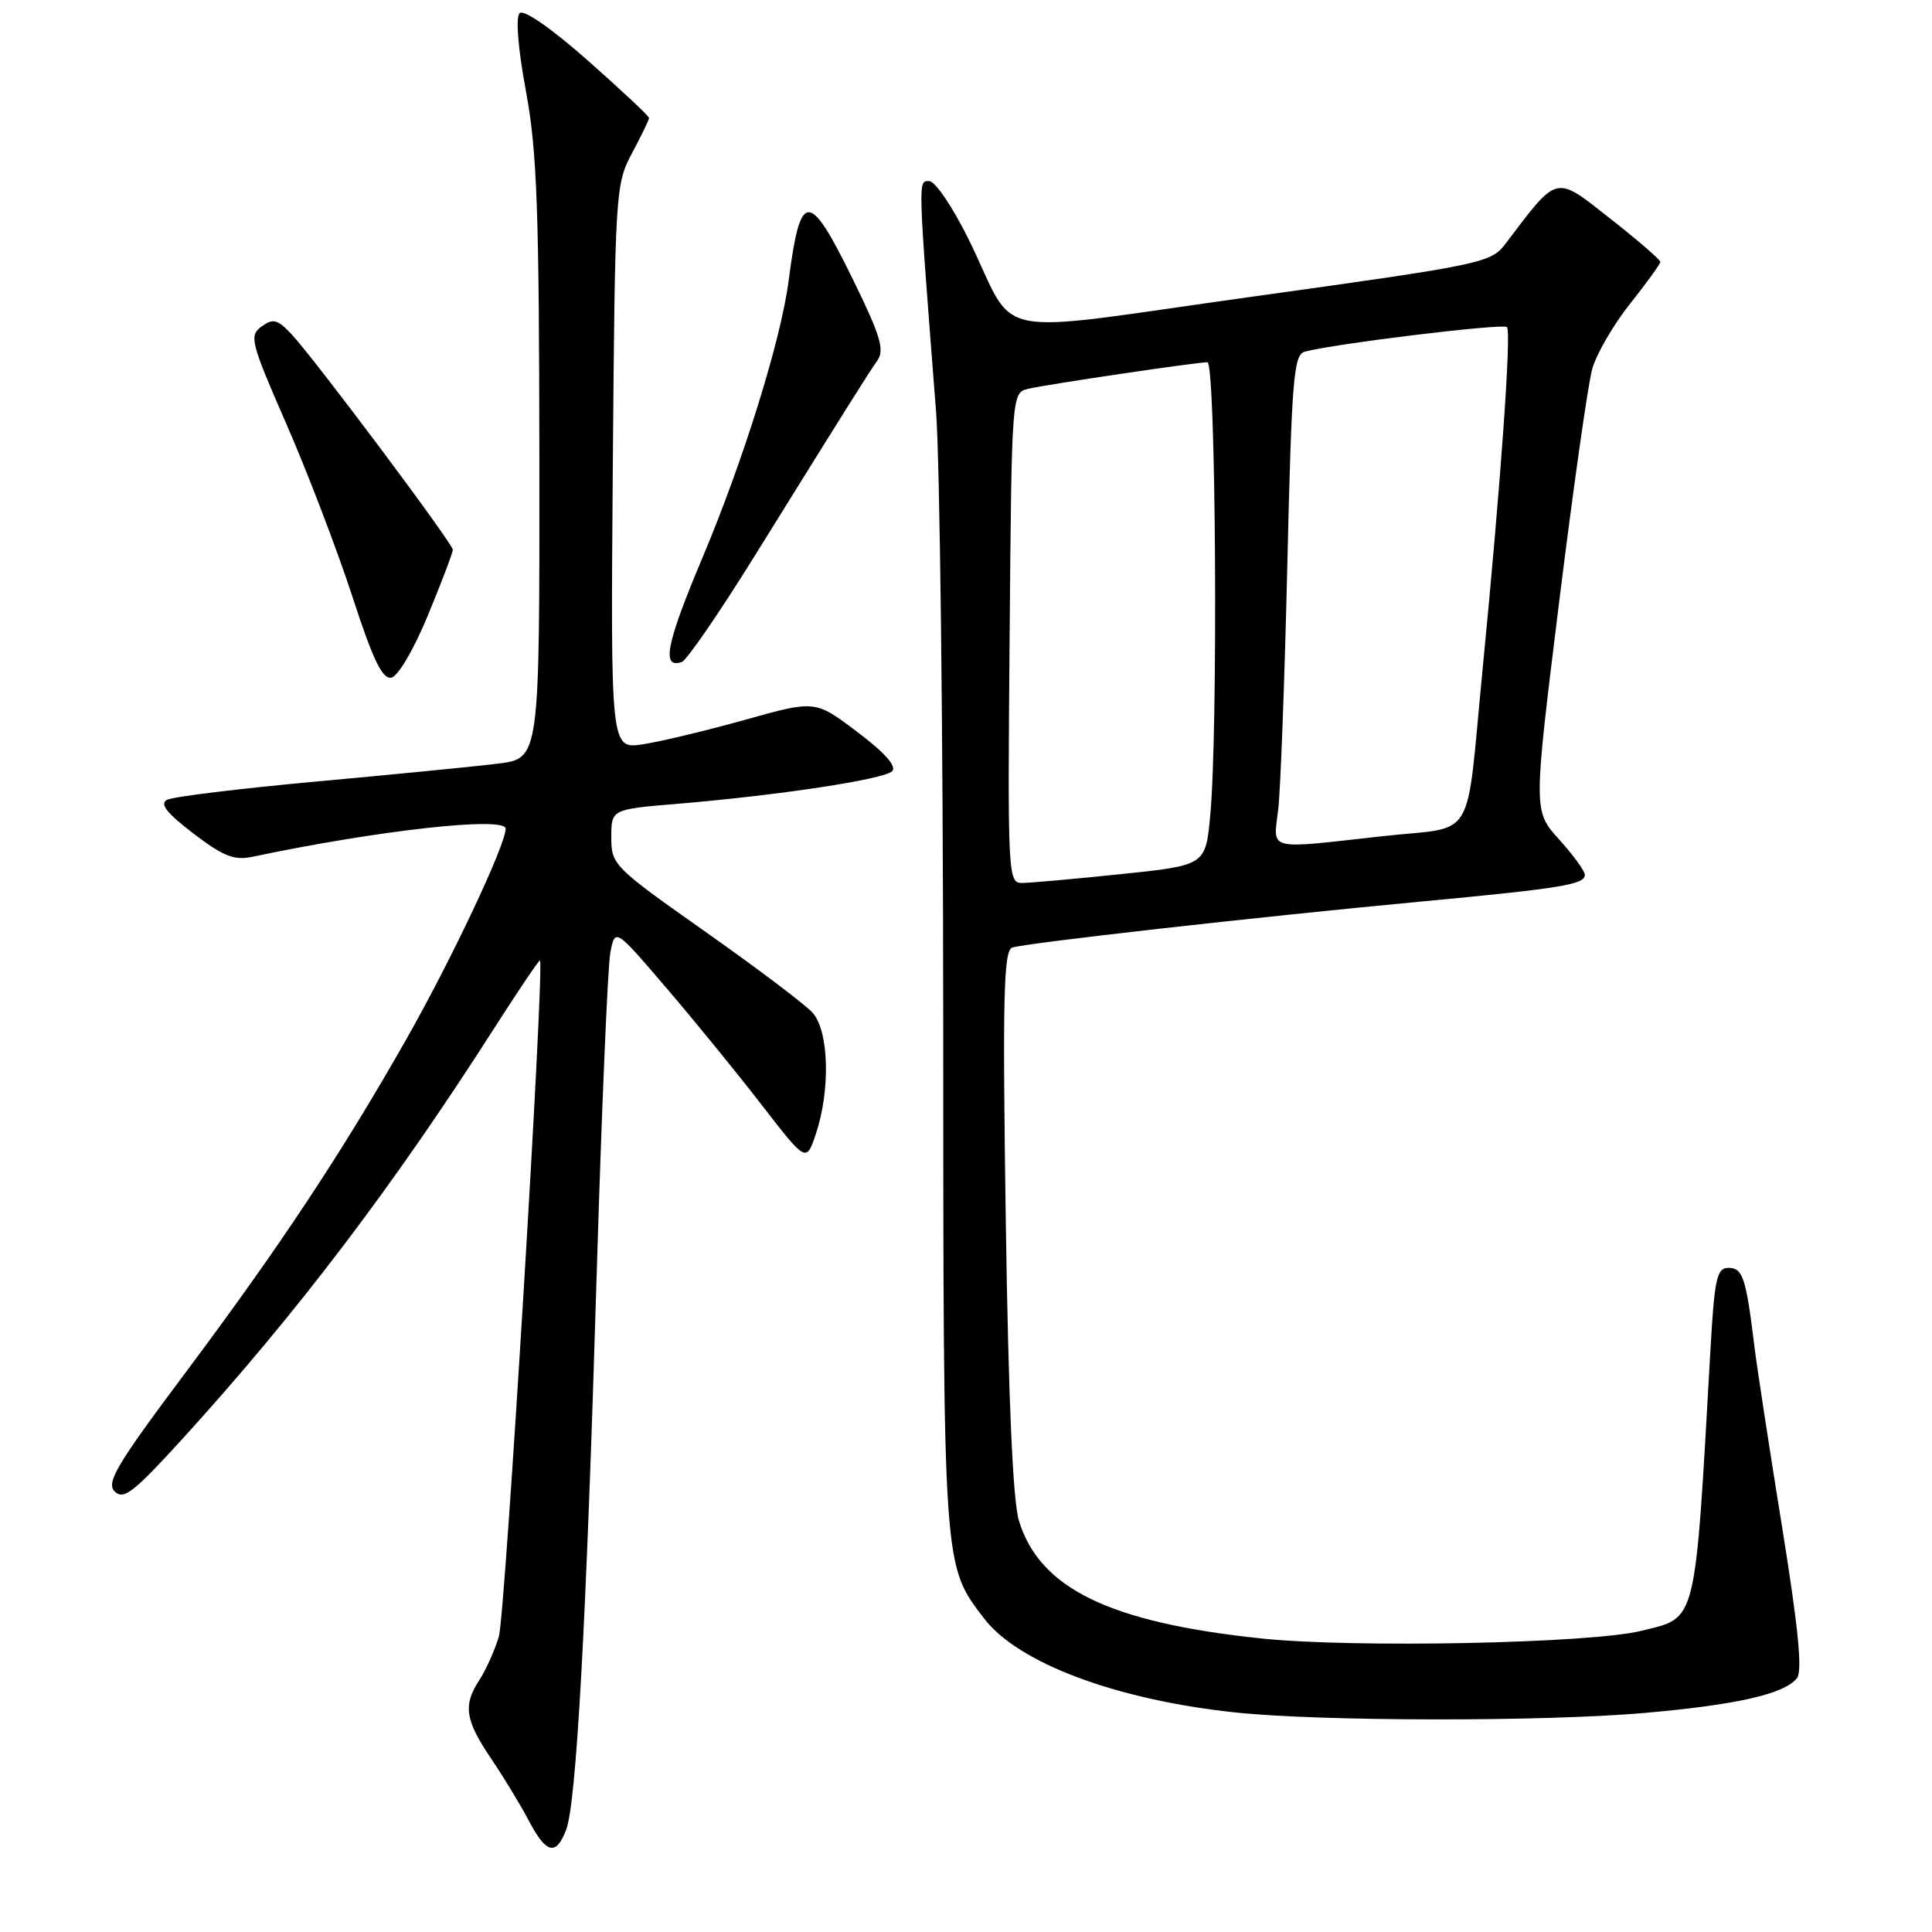 <?xml version="1.0" encoding="UTF-8" standalone="no"?>
<!DOCTYPE svg PUBLIC "-//W3C//DTD SVG 1.1//EN" "http://www.w3.org/Graphics/SVG/1.1/DTD/svg11.dtd" >
<svg xmlns="http://www.w3.org/2000/svg" xmlns:xlink="http://www.w3.org/1999/xlink" version="1.1" viewBox="0 0 256 256">
 <g >
 <path fill="currentColor"
d=" M 75.02 242.45 C 76.37 238.89 77.68 215.24 79.06 169.00 C 79.71 147.28 80.53 128.03 80.87 126.24 C 81.50 122.97 81.50 122.97 88.23 130.83 C 91.93 135.14 97.63 142.14 100.89 146.36 C 106.83 154.04 106.83 154.04 108.10 150.27 C 110.05 144.45 109.85 136.60 107.67 134.19 C 106.67 133.08 100.25 128.24 93.42 123.43 C 81.32 114.90 81.00 114.59 81.00 110.96 C 81.00 107.24 81.00 107.24 89.75 106.51 C 103.18 105.39 117.13 103.27 118.21 102.19 C 118.85 101.55 117.25 99.74 113.60 96.99 C 108.02 92.77 108.02 92.77 98.76 95.37 C 93.67 96.79 87.57 98.26 85.20 98.62 C 80.91 99.27 80.91 99.27 81.20 61.89 C 81.49 25.31 81.55 24.41 83.75 20.29 C 84.99 17.97 86.00 15.88 86.00 15.63 C 86.00 15.38 82.34 11.96 77.88 8.01 C 73.02 3.72 69.39 1.21 68.85 1.75 C 68.31 2.29 68.64 6.44 69.69 12.08 C 71.16 20.01 71.44 27.75 71.47 61.00 C 71.50 100.50 71.50 100.50 66.00 101.18 C 62.98 101.56 52.17 102.62 42.00 103.55 C 31.82 104.48 22.88 105.57 22.13 105.98 C 21.13 106.52 22.09 107.74 25.62 110.44 C 29.62 113.49 31.03 114.04 33.49 113.52 C 50.19 110.00 67.00 108.14 67.00 109.81 C 67.00 111.96 59.84 127.14 53.83 137.72 C 45.24 152.85 37.05 165.21 24.58 181.88 C 15.45 194.08 14.03 196.46 15.20 197.63 C 16.37 198.79 17.71 197.75 24.09 190.75 C 39.31 174.04 52.07 157.23 65.47 136.27 C 68.72 131.19 71.45 127.14 71.55 127.27 C 72.17 128.07 66.93 214.15 66.10 216.87 C 65.53 218.73 64.38 221.30 63.53 222.59 C 61.33 225.95 61.62 227.92 65.06 233.00 C 66.73 235.47 68.99 239.19 70.07 241.25 C 72.38 245.65 73.68 245.96 75.02 242.45 Z  M 217.96 226.97 C 230.16 225.89 236.36 224.48 238.09 222.39 C 238.86 221.47 238.31 215.83 236.13 202.30 C 234.46 191.96 232.82 181.25 232.48 178.50 C 231.36 169.31 230.93 168.00 229.05 168.00 C 227.47 168.00 227.18 169.34 226.62 179.25 C 224.55 215.72 224.91 214.25 217.50 216.09 C 210.81 217.76 179.43 218.39 167.18 217.11 C 147.04 215.00 137.75 210.49 135.01 201.49 C 134.21 198.84 133.62 185.50 133.27 161.77 C 132.84 132.01 132.98 125.95 134.13 125.56 C 135.88 124.96 166.51 121.51 188.00 119.49 C 206.84 117.72 210.00 117.21 210.00 115.92 C 210.00 115.42 208.46 113.30 206.59 111.23 C 203.17 107.45 203.17 107.45 206.57 79.97 C 208.44 64.86 210.42 50.87 210.98 48.88 C 211.54 46.89 213.80 43.00 216.00 40.24 C 218.20 37.47 220.00 34.98 220.00 34.70 C 220.00 34.41 217.00 31.82 213.33 28.94 C 205.98 23.16 206.50 23.04 199.50 32.28 C 197.56 34.84 196.56 35.05 166.15 39.28 C 130.03 44.30 135.01 45.29 128.37 31.75 C 126.27 27.49 123.92 24.00 123.14 24.00 C 121.63 24.00 121.60 23.16 124.03 54.50 C 124.54 61.10 124.96 97.16 124.98 134.62 C 125.00 208.30 124.93 207.29 130.40 214.46 C 134.91 220.37 147.93 225.24 163.69 226.91 C 175.06 228.11 204.70 228.14 217.96 226.97 Z  M 56.71 81.51 C 58.52 77.13 60.00 73.23 60.00 72.85 C 60.00 72.01 41.55 47.37 38.58 44.23 C 36.74 42.30 36.17 42.16 34.65 43.27 C 32.99 44.48 33.20 45.32 37.99 56.28 C 40.80 62.72 44.71 72.96 46.69 79.04 C 49.41 87.41 50.66 90.02 51.85 89.79 C 52.75 89.62 54.82 86.08 56.71 81.51 Z  M 100.00 73.66 C 112.39 53.71 114.91 49.70 116.25 47.78 C 117.24 46.37 116.68 44.51 113.02 37.03 C 107.18 25.12 106.06 25.14 104.50 37.18 C 103.49 45.00 98.54 60.92 93.10 73.85 C 88.25 85.38 87.61 88.63 90.34 87.72 C 90.98 87.51 95.33 81.18 100.00 73.66 Z  M 133.78 84.51 C 134.05 52.02 134.05 52.02 136.28 51.51 C 138.88 50.91 158.52 48.00 159.99 48.00 C 161.11 48.00 161.42 96.94 160.36 108.08 C 159.74 114.66 159.74 114.66 148.51 115.83 C 142.33 116.47 136.43 117.00 135.39 117.00 C 133.57 117.00 133.51 115.79 133.78 84.51 Z  M 169.37 107.25 C 169.68 104.64 170.22 90.03 170.58 74.78 C 171.15 50.31 171.42 47.01 172.86 46.61 C 176.65 45.56 199.15 42.82 199.68 43.34 C 200.29 43.95 198.85 64.13 196.47 88.50 C 194.16 112.15 195.79 109.40 183.20 110.80 C 167.62 112.53 168.72 112.82 169.37 107.25 Z "/>
</g>
</svg>